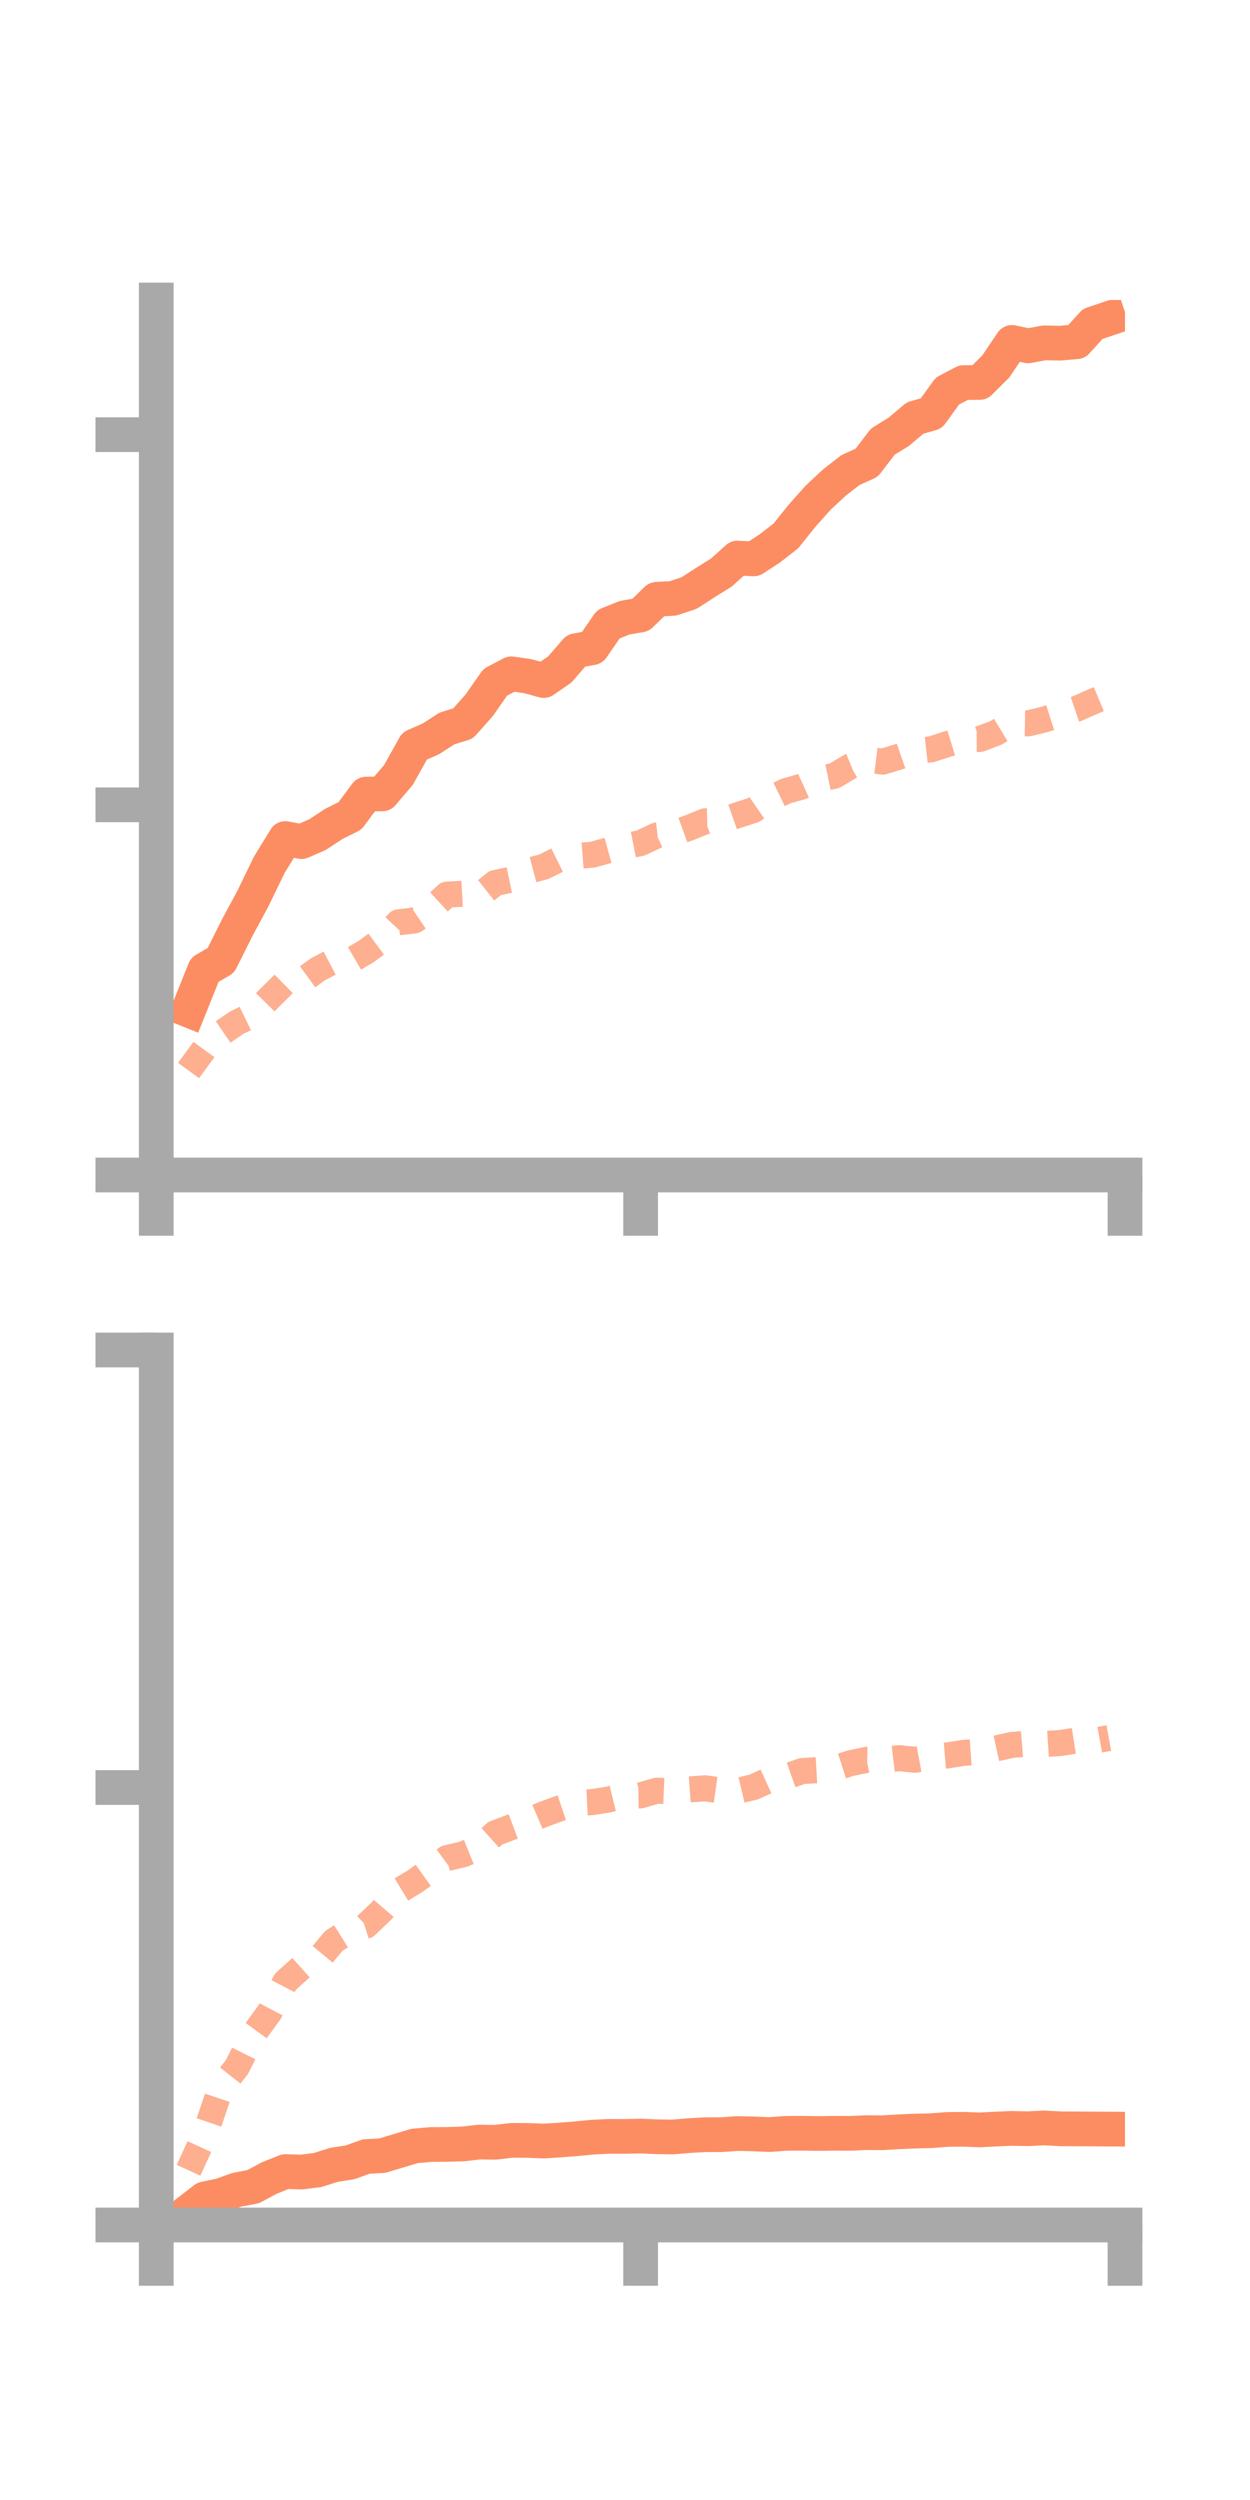 <?xml version="1.0" encoding="utf-8" standalone="no"?>
<!DOCTYPE svg PUBLIC "-//W3C//DTD SVG 1.1//EN"
  "http://www.w3.org/Graphics/SVG/1.1/DTD/svg11.dtd">
<!-- Created with matplotlib (https://matplotlib.org/) -->
<svg height="144pt" version="1.1" viewBox="0 0 72 144" width="72pt" xmlns="http://www.w3.org/2000/svg" xmlns:xlink="http://www.w3.org/1999/xlink">
 <defs>
  <style type="text/css">*{stroke-linecap:butt;stroke-linejoin:round;}</style>
 </defs>
 <g id="figure_1">
  <g id="patch_1">
   <path d="M 0 144 
L 72 144 
L 72 0 
L 0 0 
z
" style="fill:none;"/>
  </g>
  <g id="axes_1">
   <g id="patch_2">
    <path d="M 9 67.68 
L 64.8 67.68 
L 64.8 17.28 
L 9 17.28 
z
" style="fill:none;"/>
   </g>
   <g id="matplotlib.axis_1">
    <g id="xtick_1">
     <g id="line2d_1">
      <defs>
       <path d="M 0 0 
L 0 3.5 
" id="mdb10475666" style="stroke:#a9a9a9;stroke-width:2;"/>
      </defs>
      <g>
       <use style="fill:#a9a9a9;stroke:#a9a9a9;stroke-width:2;" x="9" xlink:href="#mdb10475666" y="67.68"/>
      </g>
     </g>
    </g>
    <g id="xtick_2">
     <g id="line2d_2">
      <g>
       <use style="fill:#a9a9a9;stroke:#a9a9a9;stroke-width:2;" x="36.9" xlink:href="#mdb10475666" y="67.68"/>
      </g>
     </g>
    </g>
    <g id="xtick_3">
     <g id="line2d_3">
      <g>
       <use style="fill:#a9a9a9;stroke:#a9a9a9;stroke-width:2;" x="64.8" xlink:href="#mdb10475666" y="67.68"/>
      </g>
     </g>
    </g>
   </g>
   <g id="matplotlib.axis_2">
    <g id="ytick_1">
     <g id="line2d_4">
      <defs>
       <path d="M 0 0 
L -3.5 0 
" id="m2243225d2f" style="stroke:#a9a9a9;stroke-width:2;"/>
      </defs>
      <g>
       <use style="fill:#a9a9a9;stroke:#a9a9a9;stroke-width:2;" x="9" xlink:href="#m2243225d2f" y="67.68"/>
      </g>
     </g>
    </g>
    <g id="ytick_2">
     <g id="line2d_5">
      <g>
       <use style="fill:#a9a9a9;stroke:#a9a9a9;stroke-width:2;" x="9" xlink:href="#m2243225d2f" y="46.359"/>
      </g>
     </g>
    </g>
    <g id="ytick_3">
     <g id="line2d_6">
      <g>
       <use style="fill:#a9a9a9;stroke:#a9a9a9;stroke-width:2;" x="9" xlink:href="#m2243225d2f" y="25.037"/>
      </g>
     </g>
    </g>
   </g>
   <g id="line2d_7">
    <path clip-path="url(#pd1780cd3f2)" d="M 10.86 58.183 
L 11.79 55.862 
L 12.72 55.323 
L 13.65 53.462 
L 14.58 51.732 
L 15.51 49.813 
L 16.44 48.299 
L 17.37 48.477 
L 18.3 48.068 
L 19.23 47.455 
L 20.16 46.992 
L 21.09 45.74 
L 22.02 45.728 
L 22.95 44.639 
L 23.88 42.97 
L 24.81 42.563 
L 25.74 41.963 
L 26.67 41.673 
L 27.6 40.626 
L 28.53 39.297 
L 29.46 38.812 
L 30.39 38.945 
L 31.32 39.2 
L 32.25 38.556 
L 33.18 37.479 
L 34.11 37.308 
L 35.04 35.958 
L 35.97 35.584 
L 36.9 35.421 
L 37.83 34.519 
L 38.76 34.468 
L 39.69 34.16 
L 40.62 33.56 
L 41.55 32.98 
L 42.48 32.143 
L 43.41 32.194 
L 44.34 31.59 
L 45.27 30.865 
L 46.2 29.703 
L 47.13 28.662 
L 48.06 27.795 
L 48.99 27.073 
L 49.92 26.655 
L 50.85 25.438 
L 51.78 24.864 
L 52.71 24.075 
L 53.64 23.814 
L 54.57 22.526 
L 55.5 22.038 
L 56.43 22.03 
L 57.36 21.107 
L 58.29 19.723 
L 59.22 19.922 
L 60.15 19.748 
L 61.08 19.766 
L 62.01 19.684 
L 62.94 18.659 
L 63.87 18.346 
" style="fill:none;stroke:#fc8d62;stroke-linecap:square;stroke-width:2;"/>
   </g>
   <g id="line2d_8">
    <path clip-path="url(#pd1780cd3f2)" d="M 10.86 61.662 
L 11.79 60.392 
L 12.72 59.532 
L 13.65 58.897 
L 14.58 58.447 
L 15.51 57.494 
L 16.44 56.574 
L 17.37 56.517 
L 18.3 55.838 
L 19.23 55.35 
L 20.16 55.352 
L 21.09 54.808 
L 22.02 54.122 
L 22.95 53.128 
L 23.88 53.015 
L 24.81 52.382 
L 25.74 51.531 
L 26.67 51.479 
L 27.6 51.598 
L 28.53 50.861 
L 29.46 50.664 
L 30.39 50.173 
L 31.32 49.926 
L 32.25 49.464 
L 33.18 49.306 
L 34.11 49.234 
L 35.04 48.977 
L 35.97 48.744 
L 36.9 48.561 
L 37.83 48.121 
L 38.76 48.017 
L 39.69 47.681 
L 40.62 47.305 
L 41.55 47.283 
L 42.48 46.957 
L 43.41 46.657 
L 44.34 46.015 
L 45.27 45.565 
L 46.2 45.301 
L 47.13 44.88 
L 48.06 44.686 
L 48.99 44.135 
L 49.92 43.753 
L 50.85 43.869 
L 51.78 43.587 
L 52.71 43.264 
L 53.64 43.16 
L 54.57 42.86 
L 55.5 42.571 
L 56.43 42.569 
L 57.36 42.217 
L 58.29 41.653 
L 59.22 41.668 
L 60.15 41.443 
L 61.08 41.145 
L 62.01 40.828 
L 62.94 40.417 
L 63.87 40.025 
" style="fill:none;stroke:#fc8d62;stroke-dasharray:1.5,1.5;stroke-dashoffset:0;stroke-opacity:0.7;stroke-width:1.5;"/>
   </g>
   <g id="patch_3">
    <path d="M 9 67.68 
L 9 17.28 
" style="fill:none;stroke:#a9a9a9;stroke-linecap:square;stroke-linejoin:miter;stroke-width:2;"/>
   </g>
   <g id="patch_4">
    <path d="M 64.8 67.68 
L 64.8 17.28 
" style="fill:none;"/>
   </g>
   <g id="patch_5">
    <path d="M 9 67.68 
L 64.8 67.68 
" style="fill:none;stroke:#a9a9a9;stroke-linecap:square;stroke-linejoin:miter;stroke-width:2;"/>
   </g>
   <g id="patch_6">
    <path d="M 9 17.28 
L 64.8 17.28 
" style="fill:none;"/>
   </g>
  </g>
  <g id="axes_2">
   <g id="patch_7">
    <path d="M 9 128.16 
L 64.8 128.16 
L 64.8 77.76 
L 9 77.76 
z
" style="fill:none;"/>
   </g>
   <g id="matplotlib.axis_3">
    <g id="xtick_4">
     <g id="line2d_9">
      <g>
       <use style="fill:#a9a9a9;stroke:#a9a9a9;stroke-width:2;" x="9" xlink:href="#mdb10475666" y="128.16"/>
      </g>
     </g>
    </g>
    <g id="xtick_5">
     <g id="line2d_10">
      <g>
       <use style="fill:#a9a9a9;stroke:#a9a9a9;stroke-width:2;" x="36.9" xlink:href="#mdb10475666" y="128.16"/>
      </g>
     </g>
    </g>
    <g id="xtick_6">
     <g id="line2d_11">
      <g>
       <use style="fill:#a9a9a9;stroke:#a9a9a9;stroke-width:2;" x="64.8" xlink:href="#mdb10475666" y="128.16"/>
      </g>
     </g>
    </g>
   </g>
   <g id="matplotlib.axis_4">
    <g id="ytick_4">
     <g id="line2d_12">
      <g>
       <use style="fill:#a9a9a9;stroke:#a9a9a9;stroke-width:2;" x="9" xlink:href="#m2243225d2f" y="128.16"/>
      </g>
     </g>
    </g>
    <g id="ytick_5">
     <g id="line2d_13">
      <g>
       <use style="fill:#a9a9a9;stroke:#a9a9a9;stroke-width:2;" x="9" xlink:href="#m2243225d2f" y="102.96"/>
      </g>
     </g>
    </g>
    <g id="ytick_6">
     <g id="line2d_14">
      <g>
       <use style="fill:#a9a9a9;stroke:#a9a9a9;stroke-width:2;" x="9" xlink:href="#m2243225d2f" y="77.76"/>
      </g>
     </g>
    </g>
   </g>
   <g id="line2d_15">
    <path clip-path="url(#p6743e0845e)" d="M 10.86 127.377 
L 11.79 126.657 
L 12.72 126.462 
L 13.65 126.128 
L 14.58 125.955 
L 15.51 125.454 
L 16.44 125.082 
L 17.37 125.111 
L 18.3 124.992 
L 19.23 124.697 
L 20.16 124.551 
L 21.09 124.217 
L 22.02 124.166 
L 22.95 123.886 
L 23.88 123.606 
L 24.81 123.526 
L 25.74 123.518 
L 26.67 123.492 
L 27.6 123.382 
L 28.53 123.396 
L 29.46 123.285 
L 30.39 123.289 
L 31.32 123.325 
L 32.25 123.266 
L 33.18 123.192 
L 34.11 123.102 
L 35.04 123.056 
L 35.97 123.058 
L 36.9 123.038 
L 37.83 123.077 
L 38.76 123.091 
L 39.69 123.011 
L 40.62 122.959 
L 41.55 122.957 
L 42.48 122.892 
L 43.41 122.913 
L 44.34 122.951 
L 45.27 122.881 
L 46.2 122.875 
L 47.13 122.89 
L 48.06 122.877 
L 48.99 122.881 
L 49.92 122.84 
L 50.85 122.847 
L 51.78 122.79 
L 52.71 122.75 
L 53.64 122.729 
L 54.57 122.656 
L 55.5 122.647 
L 56.43 122.683 
L 57.36 122.634 
L 58.29 122.596 
L 59.22 122.615 
L 60.15 122.569 
L 61.08 122.619 
L 62.01 122.624 
L 62.94 122.629 
L 63.87 122.635 
" style="fill:none;stroke:#fc8d62;stroke-linecap:square;stroke-width:2;"/>
   </g>
   <g id="line2d_16">
    <path clip-path="url(#p6743e0845e)" d="M 10.86 125.009 
L 11.79 122.98 
L 12.72 120.242 
L 13.65 119.059 
L 14.58 117.201 
L 15.51 115.927 
L 16.44 114.146 
L 17.37 113.309 
L 18.3 112.911 
L 19.23 111.792 
L 20.16 111.208 
L 21.09 110.914 
L 22.02 110.022 
L 22.95 108.938 
L 23.88 108.375 
L 24.81 107.71 
L 25.74 107.028 
L 26.67 106.809 
L 27.6 106.43 
L 28.53 105.591 
L 29.46 105.243 
L 30.39 104.895 
L 31.32 104.496 
L 32.25 104.159 
L 33.18 103.846 
L 34.11 103.802 
L 35.04 103.654 
L 35.97 103.427 
L 36.9 103.413 
L 37.83 103.143 
L 38.76 103.182 
L 39.69 103.072 
L 40.62 103.006 
L 41.55 103.138 
L 42.48 103.154 
L 43.41 102.935 
L 44.34 102.511 
L 45.27 102.341 
L 46.2 102.013 
L 47.13 101.959 
L 48.06 101.859 
L 48.99 101.56 
L 49.92 101.366 
L 50.85 101.385 
L 51.78 101.269 
L 52.71 101.363 
L 53.64 101.188 
L 54.57 101.112 
L 55.5 100.965 
L 56.43 100.897 
L 57.36 100.712 
L 58.29 100.507 
L 59.22 100.432 
L 60.15 100.458 
L 61.08 100.397 
L 62.01 100.251 
L 62.94 100.28 
L 63.87 100.112 
" style="fill:none;stroke:#fc8d62;stroke-dasharray:1.5,1.5;stroke-dashoffset:0;stroke-opacity:0.7;stroke-width:1.5;"/>
   </g>
   <g id="patch_8">
    <path d="M 9 128.16 
L 9 77.76 
" style="fill:none;stroke:#a9a9a9;stroke-linecap:square;stroke-linejoin:miter;stroke-width:2;"/>
   </g>
   <g id="patch_9">
    <path d="M 64.8 128.16 
L 64.8 77.76 
" style="fill:none;"/>
   </g>
   <g id="patch_10">
    <path d="M 9 128.16 
L 64.8 128.16 
" style="fill:none;stroke:#a9a9a9;stroke-linecap:square;stroke-linejoin:miter;stroke-width:2;"/>
   </g>
   <g id="patch_11">
    <path d="M 9 77.76 
L 64.8 77.76 
" style="fill:none;"/>
   </g>
  </g>
 </g>
 <defs>
  <clipPath id="pd1780cd3f2">
   <rect height="50.4" width="55.8" x="9" y="17.28"/>
  </clipPath>
  <clipPath id="p6743e0845e">
   <rect height="50.4" width="55.8" x="9" y="77.76"/>
  </clipPath>
 </defs>
</svg>
